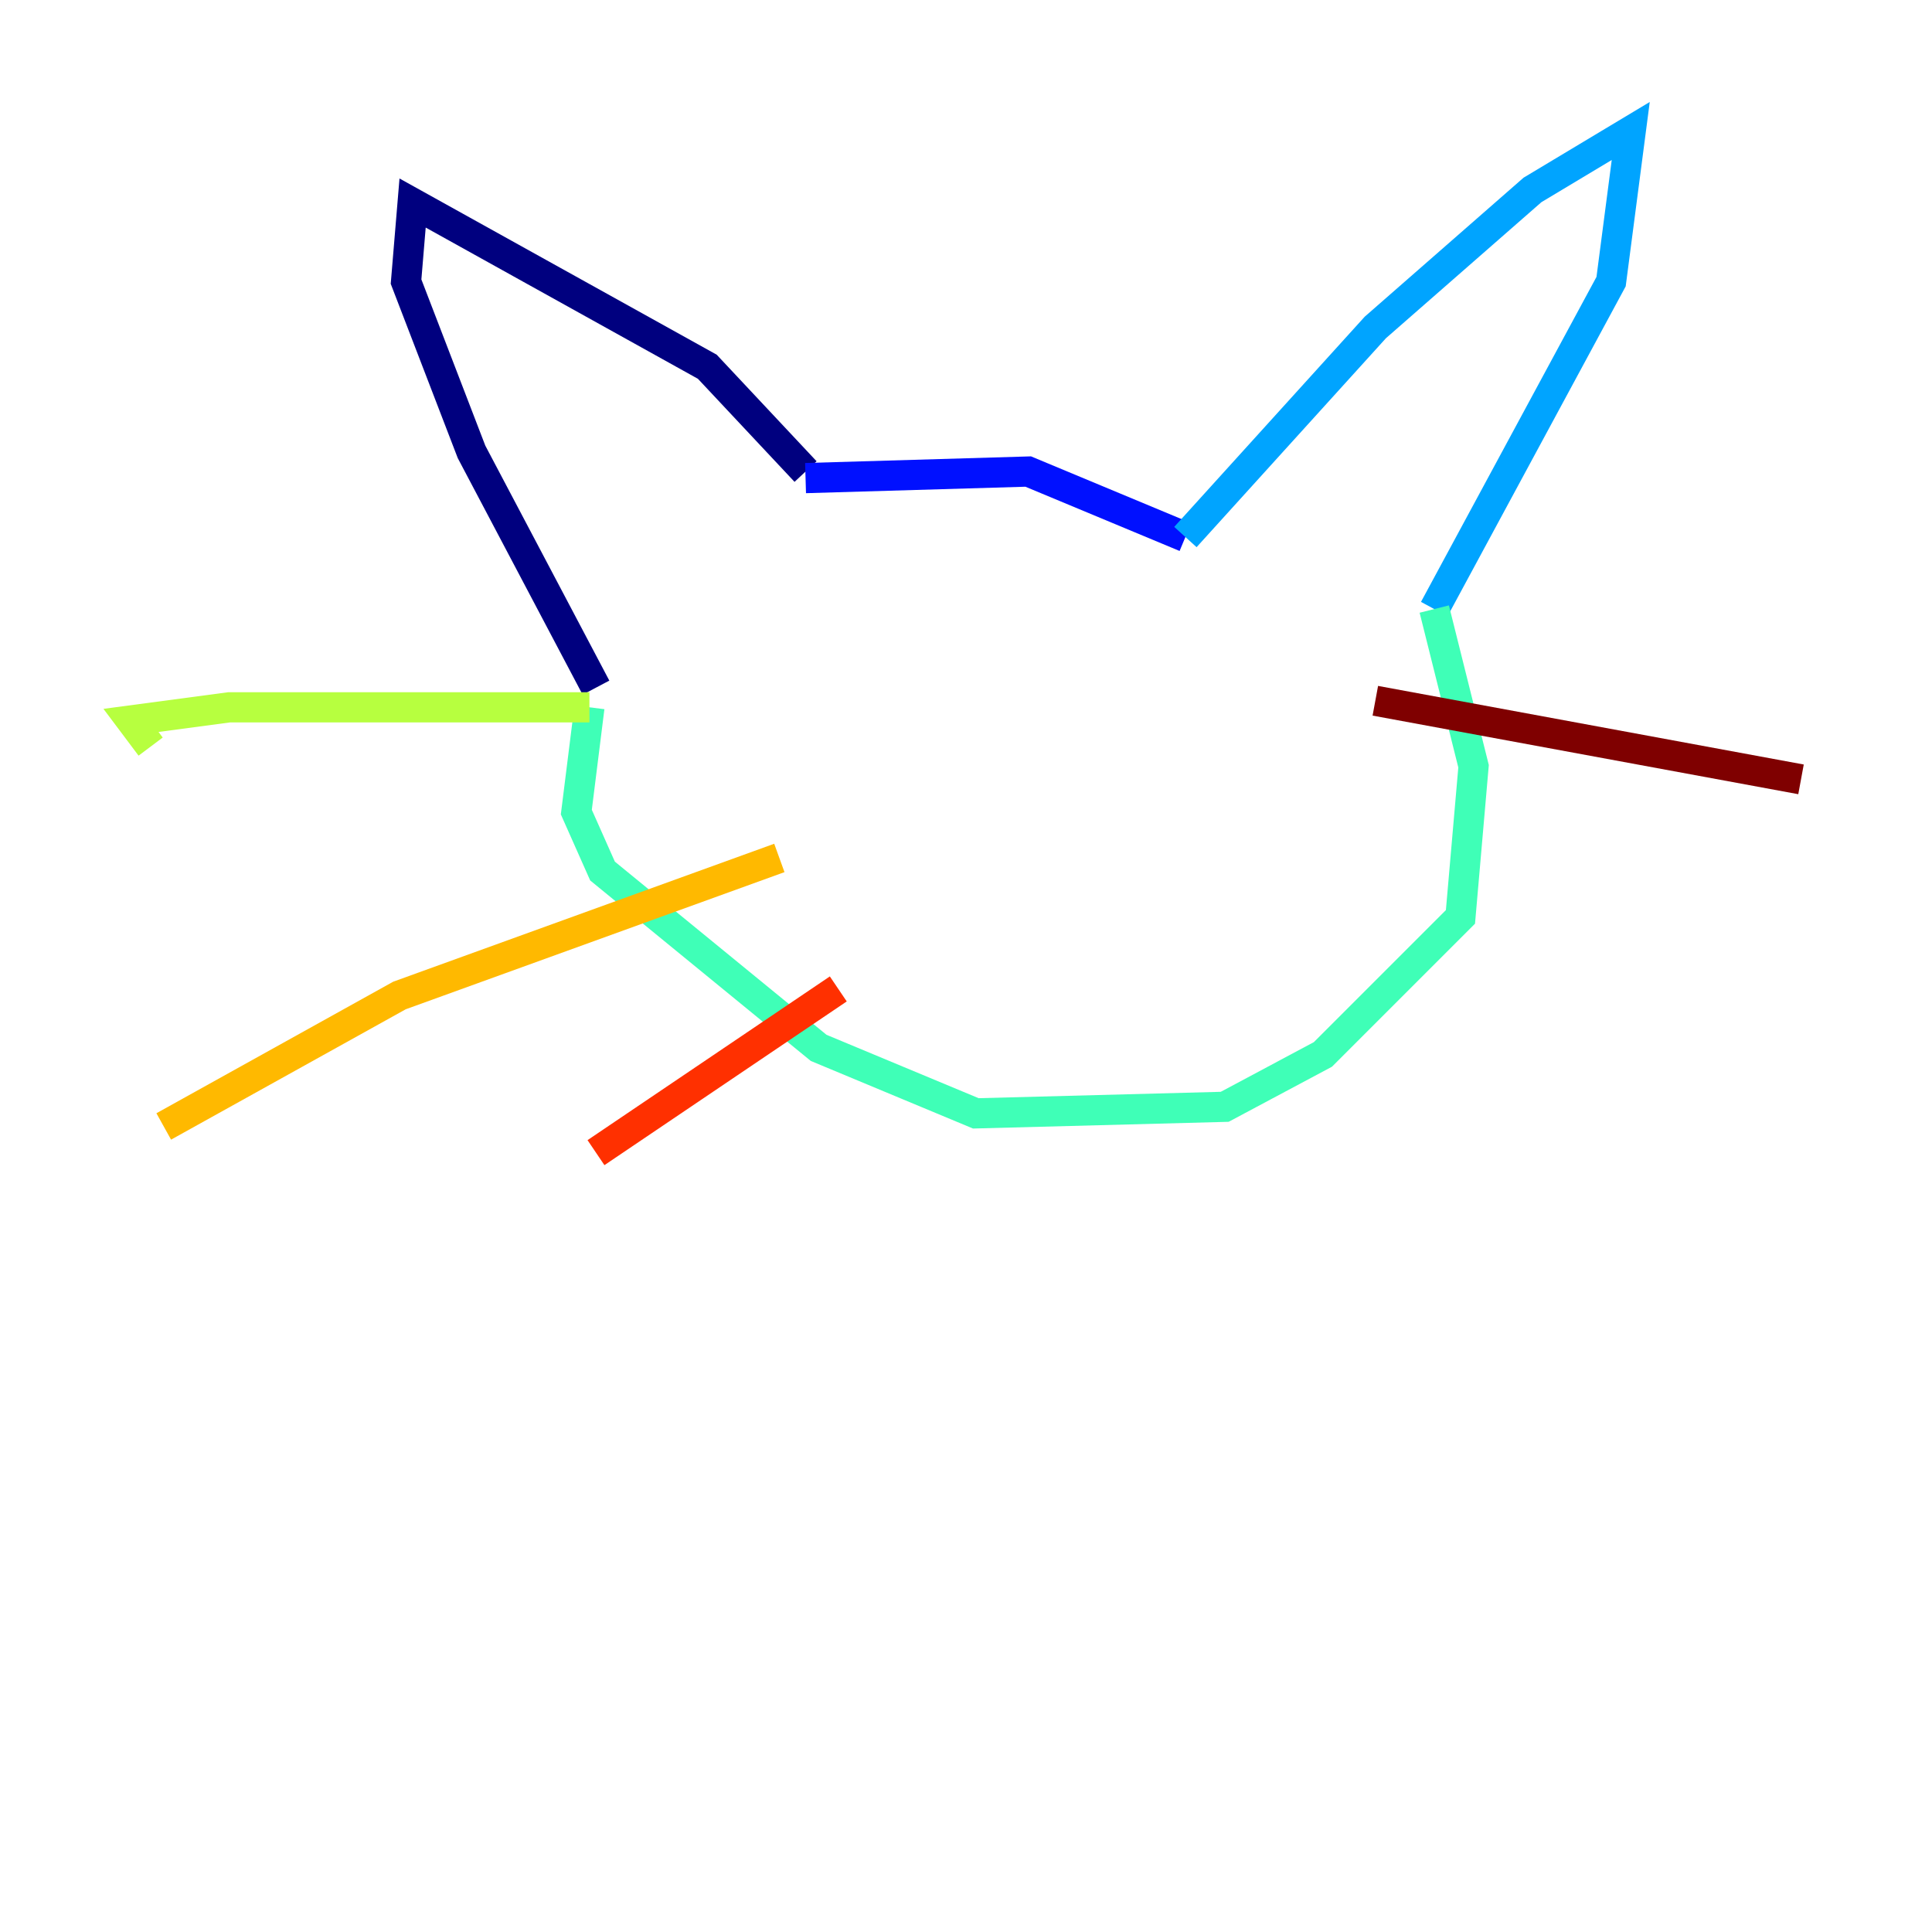 <?xml version="1.0" encoding="utf-8" ?>
<svg baseProfile="tiny" height="128" version="1.2" viewBox="0,0,128,128" width="128" xmlns="http://www.w3.org/2000/svg" xmlns:ev="http://www.w3.org/2001/xml-events" xmlns:xlink="http://www.w3.org/1999/xlink"><defs /><polyline fill="none" points="53.37,31.241 46.861,24.298 27.336,13.451 26.902,18.658 31.241,29.939 39.485,45.559" stroke="#00007f" stroke-width="2" /><polyline fill="none" points="53.37,31.675 68.122,31.241 78.536,35.58" stroke="#0010ff" stroke-width="2" /><polyline fill="none" points="78.536,35.58 91.119,21.695 101.532,12.583 108.041,8.678 106.739,18.658 95.024,40.352" stroke="#00a4ff" stroke-width="2" /><polyline fill="none" points="95.024,40.352 97.627,50.766 96.759,60.746 87.647,69.858 81.139,73.329 64.651,73.763 54.237,69.424 39.919,57.709 38.183,53.803 39.051,46.861" stroke="#3fffb7" stroke-width="2" /><polyline fill="none" points="39.051,46.861 15.186,46.861 8.678,47.729 9.98,49.464" stroke="#b7ff3f" stroke-width="2" /><polyline fill="none" points="51.634,56.841 26.468,65.953 10.848,74.63" stroke="#ffb900" stroke-width="2" /><polyline fill="none" points="55.539,65.519 39.485,76.366" stroke="#ff3000" stroke-width="2" /><polyline fill="none" points="91.119,46.427 119.322,51.634" stroke="#7f0000" stroke-width="2" /></svg>
